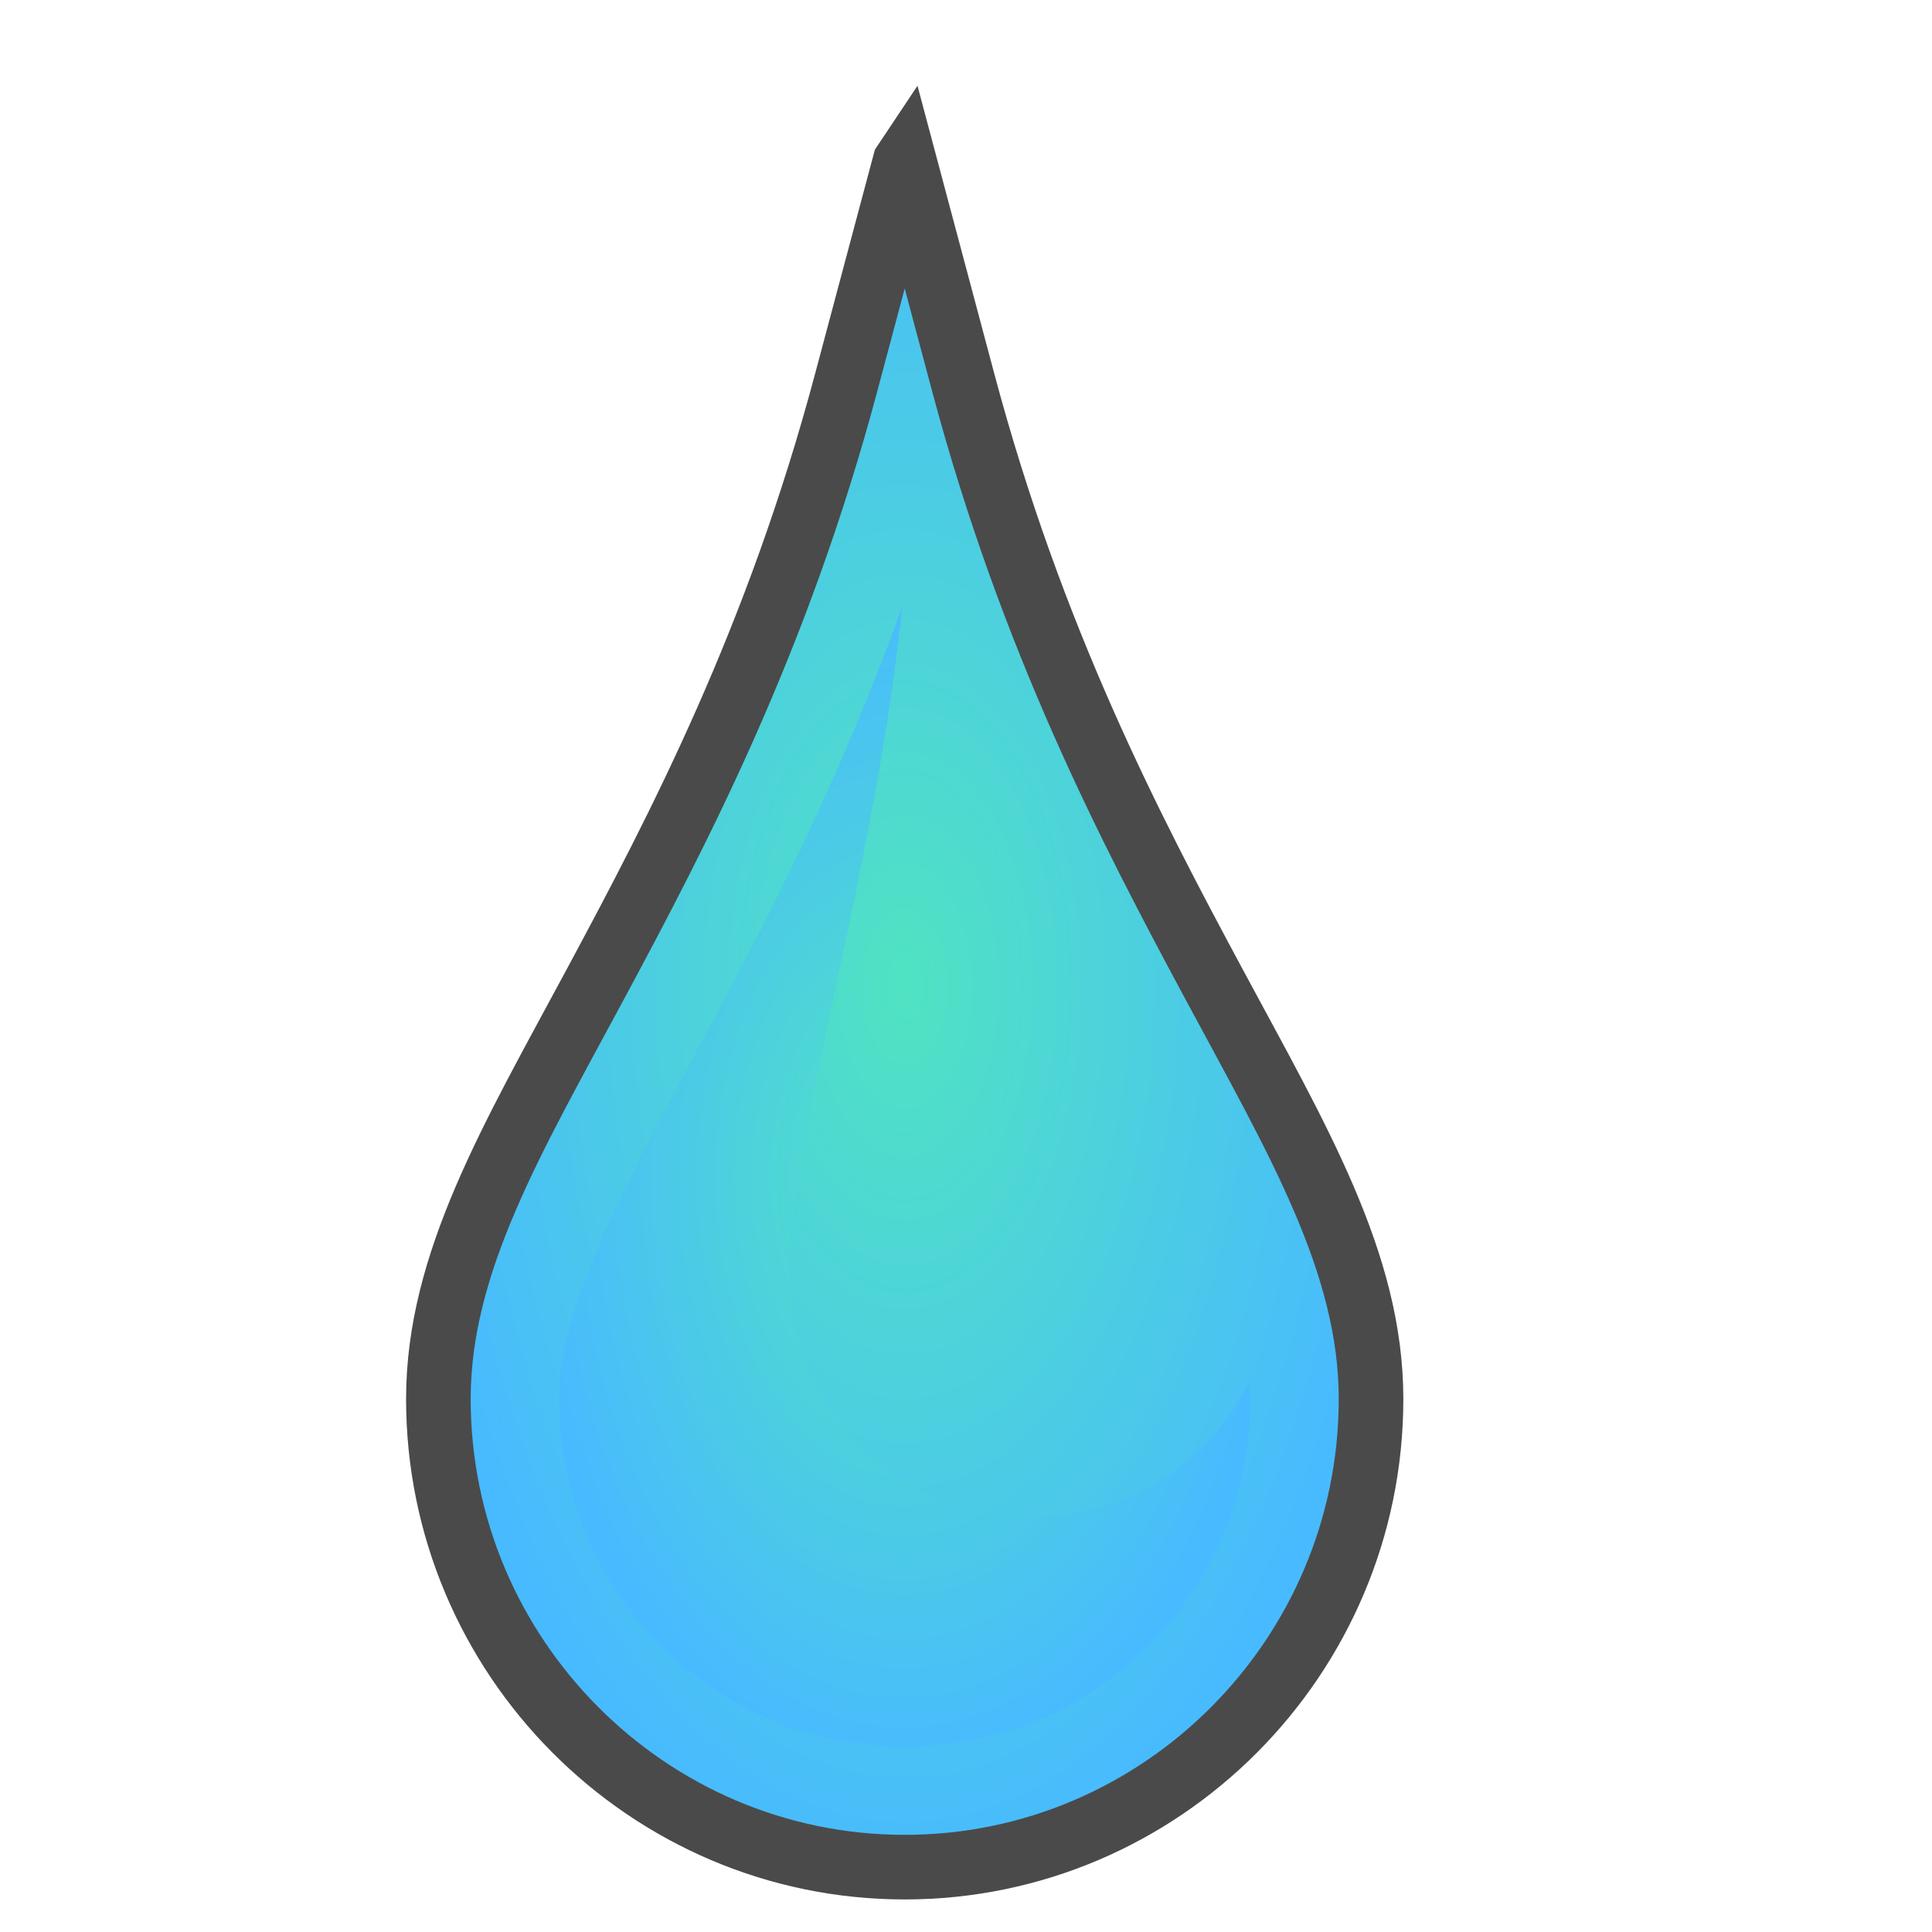 <?xml version="1.0" encoding="UTF-8" standalone="no"?>
<svg
   xmlns:dc="http://purl.org/dc/elements/1.1/"
   xmlns:cc="http://creativecommons.org/ns#"
   xmlns:rdf="http://www.w3.org/1999/02/22-rdf-syntax-ns#"
   xmlns:svg="http://www.w3.org/2000/svg"
   xmlns="http://www.w3.org/2000/svg"
   xmlns:sodipodi="http://sodipodi.sourceforge.net/DTD/sodipodi-0.dtd"
   xmlns:inkscape="http://www.inkscape.org/namespaces/inkscape"
   inkscape:version="1.0 (6e3e5246a0, 2020-05-07)"
   sodipodi:docname="stone-turquoise.svg"
   id="svg28"
   version="1.1"
   style="height: 64px; width: 64px;"
   viewBox="0 0 512 512">
  <sodipodi:namedview
     inkscape:current-layer="svg28"
     inkscape:window-maximized="0"
     inkscape:window-y="197"
     inkscape:window-x="2294"
     inkscape:cy="190.01713"
     inkscape:cx="289.12064"
     inkscape:zoom="0.60076455"
     showgrid="false"
     id="namedview30"
     inkscape:window-height="843"
     inkscape:window-width="1529"
     inkscape:pageshadow="2"
     inkscape:pageopacity="0"
     guidetolerance="10"
     gridtolerance="10"
     objecttolerance="10"
     borderopacity="1"
     bordercolor="#666666"
     pagecolor="#ffffff" />
  <defs
     id="defs12">
    <radialGradient
       gradientUnits="userSpaceOnUse"
       r="104.472"
       fy="109.834"
       fx="347.224"
       cy="109.834"
       cx="347.224"
       gradientTransform="scale(0.739,1.354)"
       id="gradient-2">
      <stop
         id="stop2"
         stop-opacity="1"
         stop-color="#50e3c2"
         offset="0%" />
      <stop
         id="stop4"
         stop-opacity="1"
         stop-color="#48baff"
         offset="100%" />
    </radialGradient>
    <radialGradient
       gradientUnits="userSpaceOnUse"
       r="73.835"
       fy="141.168"
       fx="323.801"
       cy="141.168"
       cx="323.801"
       gradientTransform="scale(0.792,1.262)"
       id="gradient-3">
      <stop
         id="stop7"
         stop-opacity="1"
         stop-color="#50e3c2"
         offset="0%" />
      <stop
         id="stop9"
         stop-opacity="1"
         stop-color="#48baff"
         offset="100%" />
    </radialGradient>
  </defs>
  <g
     transform="matrix(1.712,0,0,1.712,-199.432,6.779)"
     id="g870">
    <path
       d="m 256.535,21.3 -9.03,33.848 c -10.657,39.96 -25.893,69.12 -38.827,93.19 -12.935,24.07 -24.328,43.162 -24.328,64.254 0,39.893 32.407,72.474 72.185,72.474 39.778,0 72.186,-32.582 72.186,-72.474 0,-21.092 -11.393,-40.174 -24.325,-64.238 -12.933,-24.065 -28.167,-53.222 -38.83,-93.206 l -9.03,-33.85 z"
       class="selected"
       fill="url(#gradient-2)"
       stroke="#4a4a4a"
       stroke-opacity="1"
       stroke-width="10"
       id="path14"
       style="fill:url(#gradient-2)" />
    <path
       d="m 256.145,89.988 c -5.008,47.814 -20.54,90.294 -16.987,109.873 3.727,20.527 23.308,34.156 43.738,30.447 12.198,-2.215 21.937,-10.11 27.014,-20.48 0.077,0.936 0.12,1.86 0.12,2.765 0,29.838 -23.864,53.787 -53.495,53.787 -29.63,0 -53.498,-23.95 -53.498,-53.788 0,-13.773 9.087,-31.185 22.104,-55.408 9.702,-18.053 21.152,-39.86 31.006,-67.196 z"
       class=""
       fill="url(#gradient-3)"
       stroke="#4a4a4a"
       stroke-opacity="1"
       stroke-width="10"
       id="path16"
       style="fill:url(#gradient-3);stroke:none" />
  </g>
</svg>
